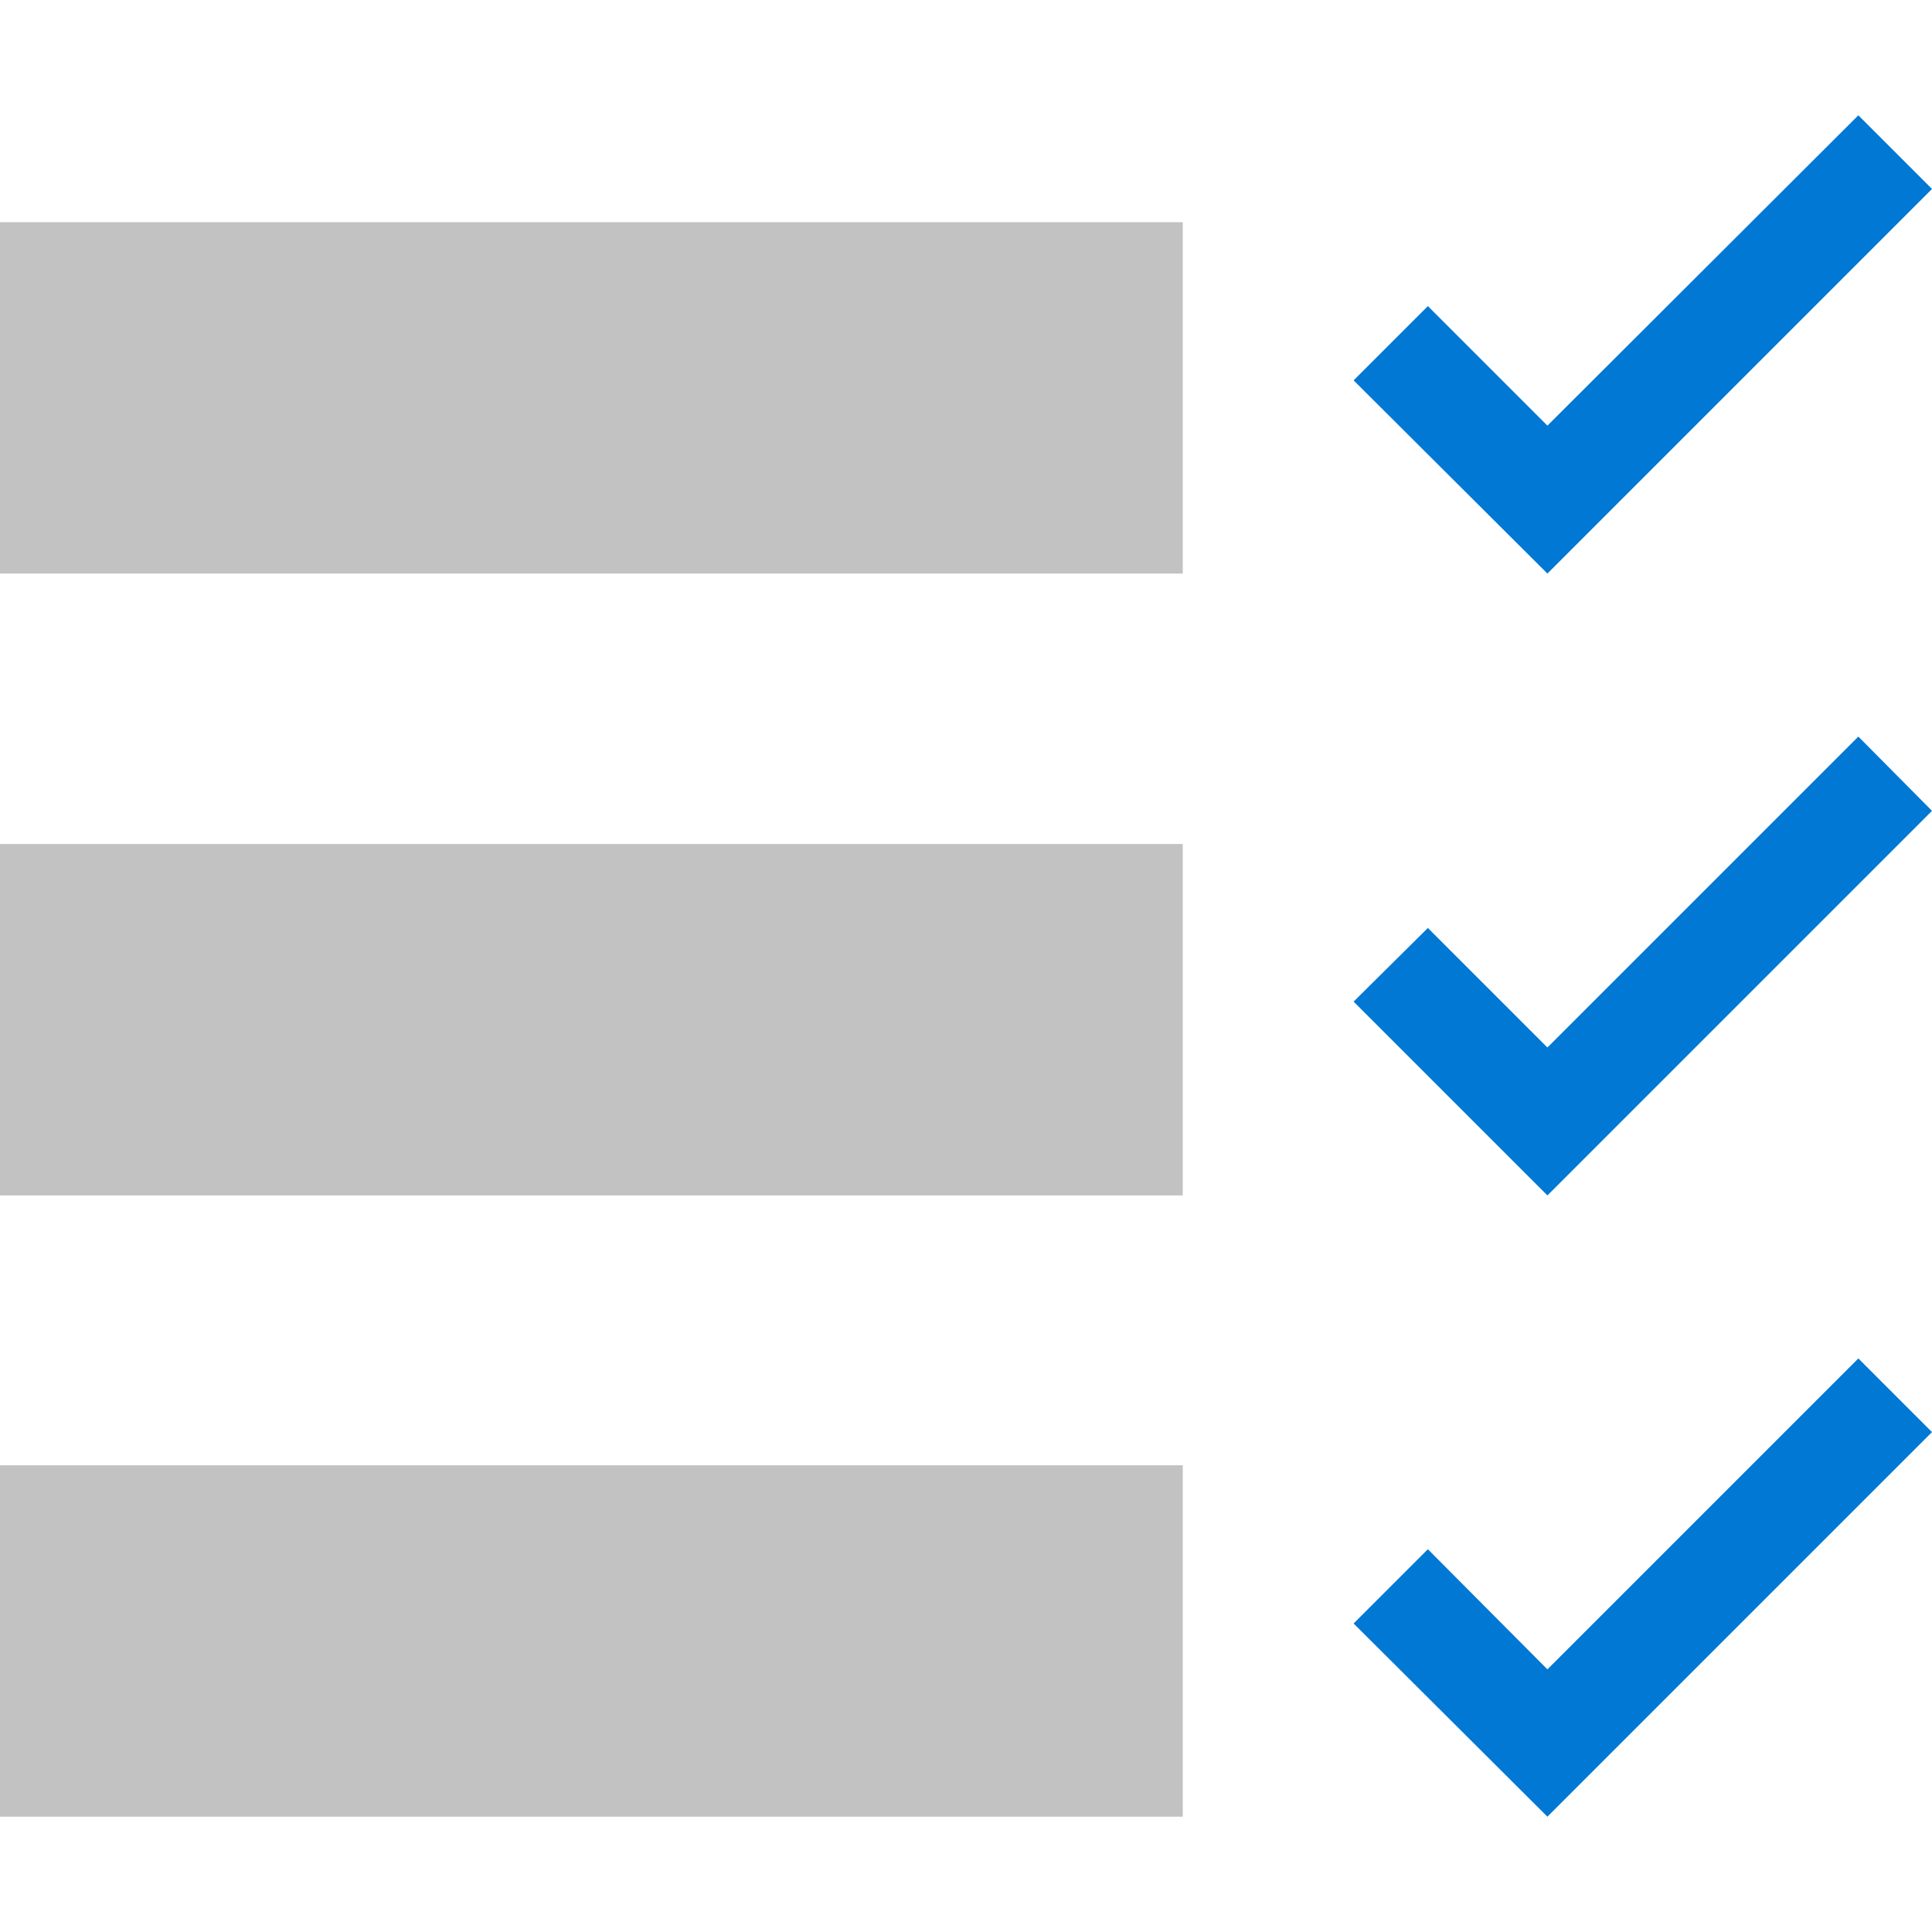 <svg id="ArrowUp" xmlns="http://www.w3.org/2000/svg" viewBox="0 0 32 32"><defs><style>.cls-1{fill:#c2c2c2;}.cls-2{fill:#0078d4;}</style></defs><title>TaskChecklistPlanning-blue</title><rect class="cls-1" y="3.68" width="19.59" height="5.82"/><rect class="cls-1" y="13.98" width="19.59" height="5.82"/><rect class="cls-1" y="24.27" width="19.59" height="5.82"/><polygon class="cls-2" points="30.78 12.2 25.63 17.35 23.65 15.37 22.42 16.59 25.63 19.8 32 13.43 30.78 12.2"/><polygon class="cls-2" points="23.65 25.66 22.42 26.89 25.63 30.09 32 23.72 30.78 22.5 25.63 27.65 23.65 25.66"/><polygon class="cls-2" points="30.78 1.91 25.63 7.05 23.65 5.07 22.42 6.3 25.63 9.5 32 3.13 30.78 1.91"/></svg>